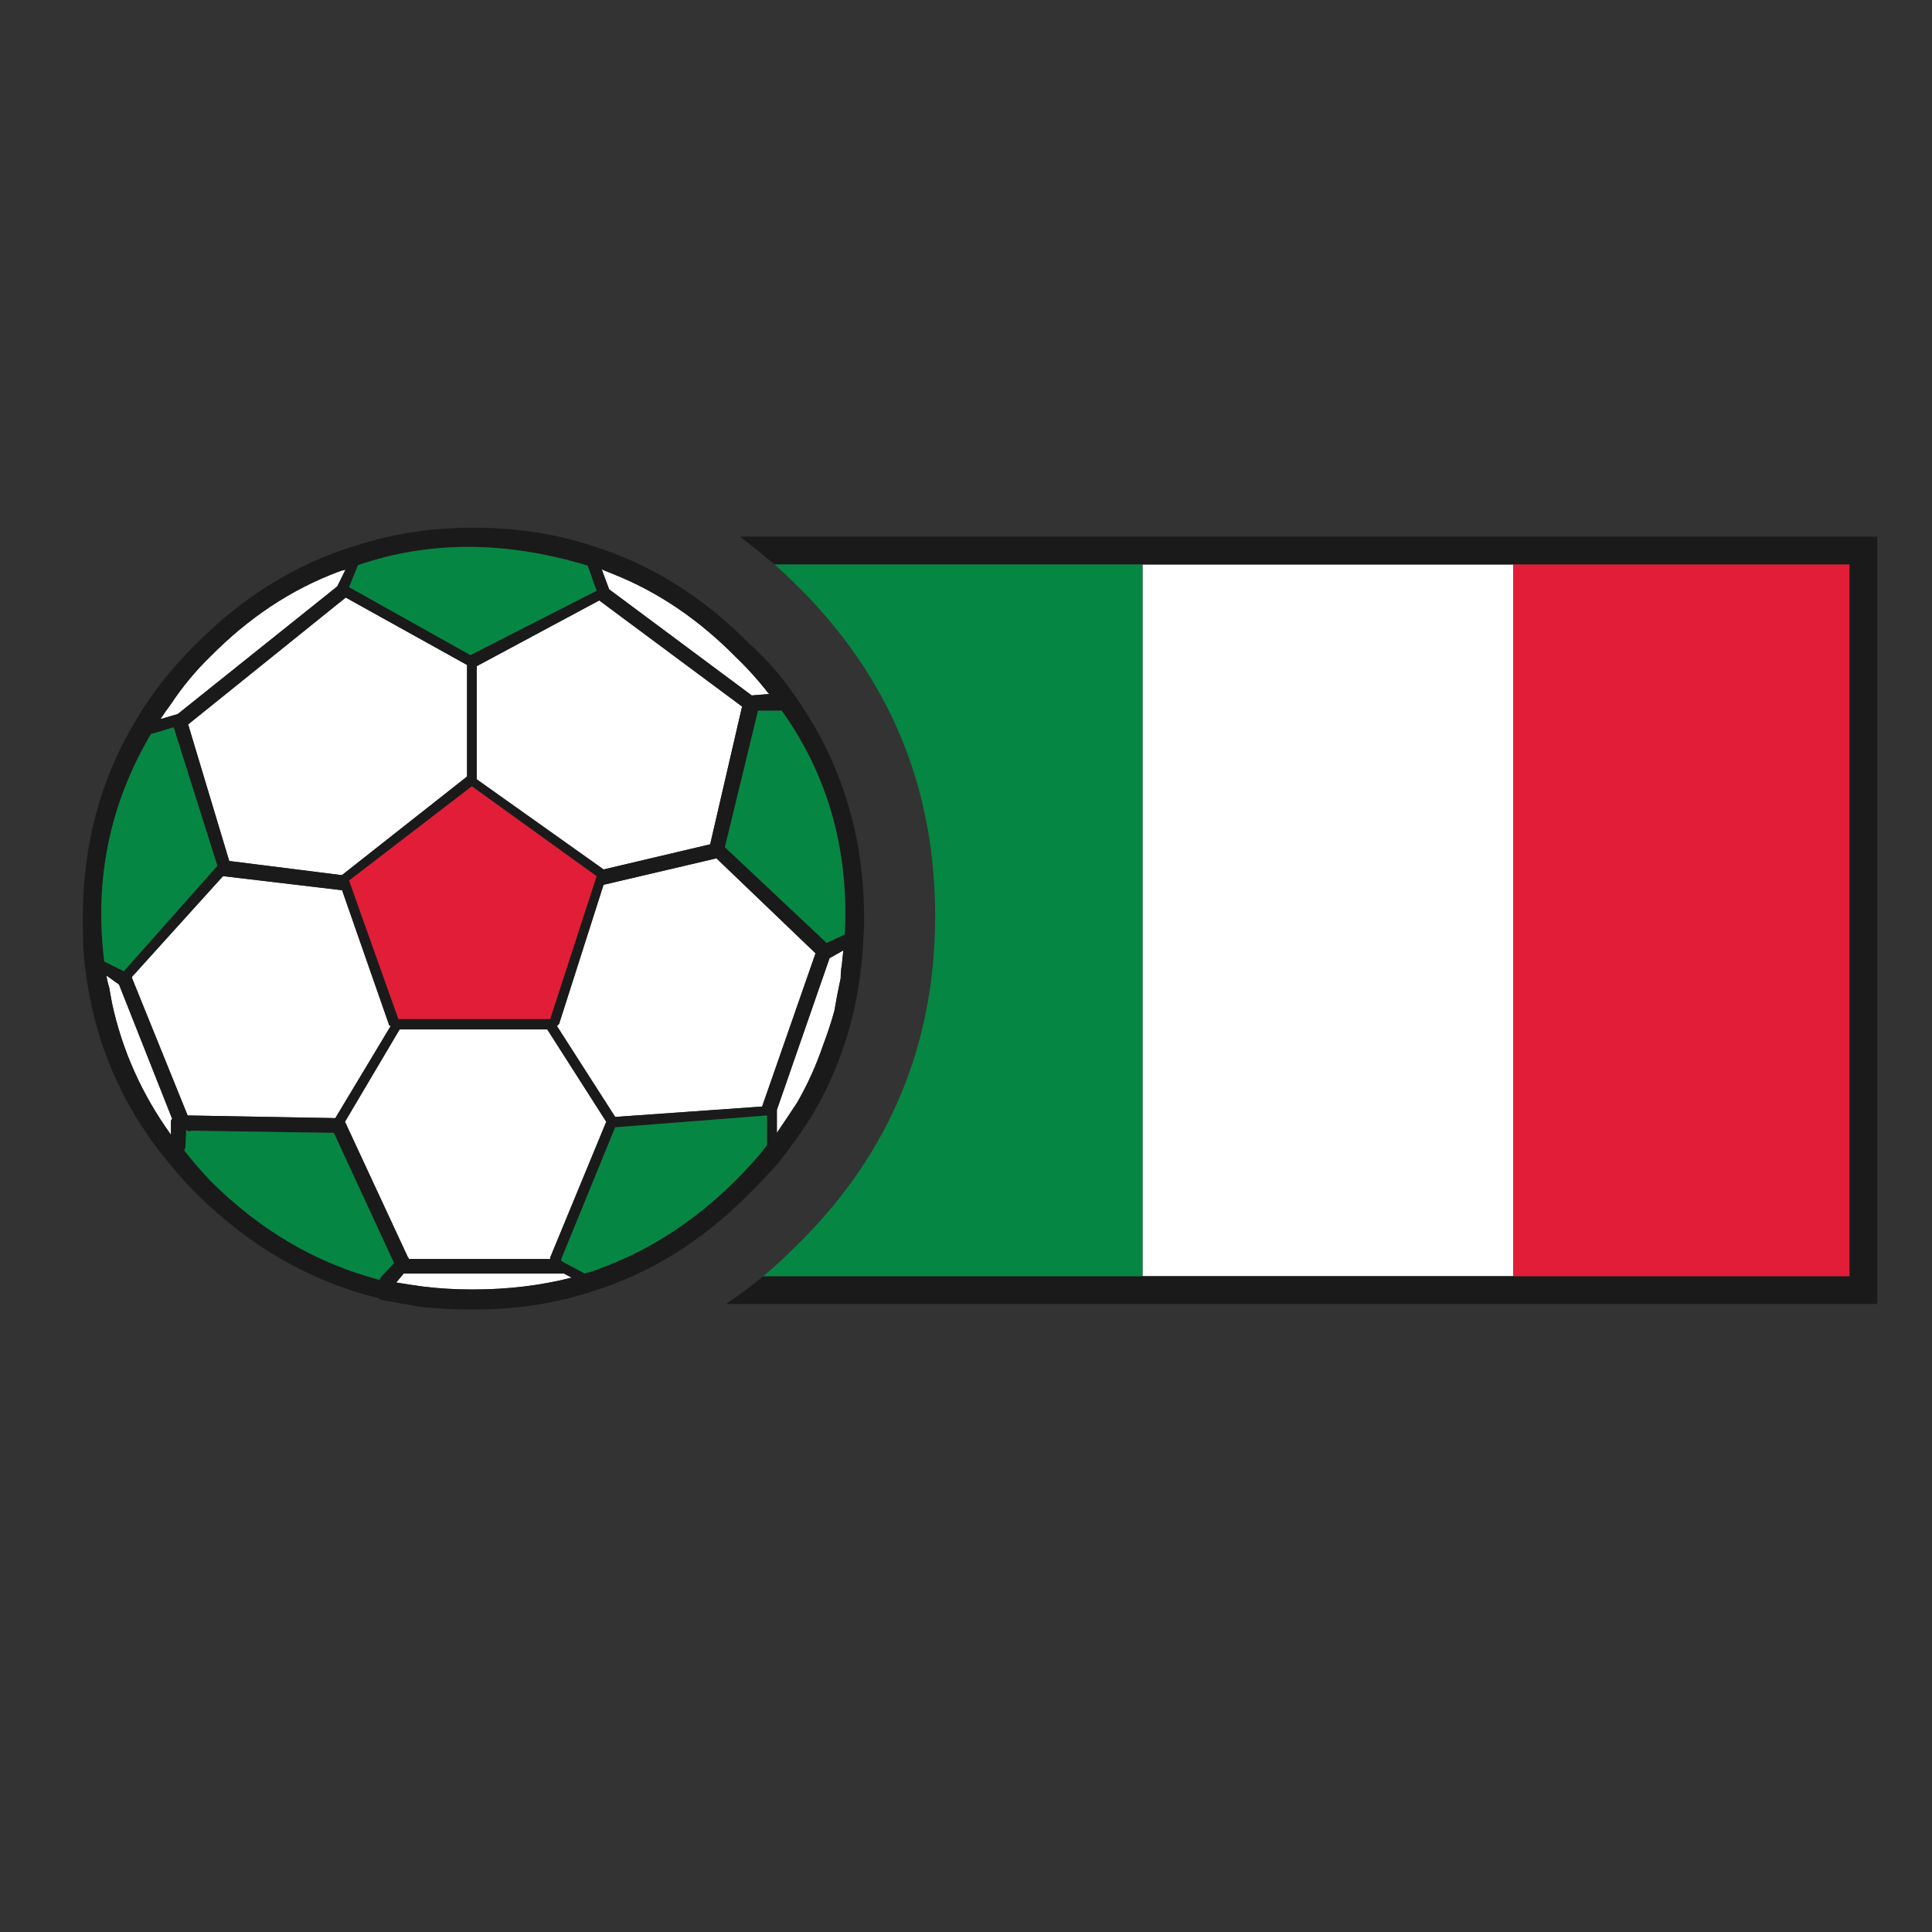 <?xml version="1.0" encoding="utf-8"?>
<!-- Generator: Adobe Illustrator 16.0.0, SVG Export Plug-In . SVG Version: 6.00 Build 0)  -->
<!DOCTYPE svg PUBLIC "-//W3C//DTD SVG 1.1//EN" "http://www.w3.org/Graphics/SVG/1.1/DTD/svg11.dtd">
<svg version="1.1" id="Layer_1" xmlns="http://www.w3.org/2000/svg" xmlns:xlink="http://www.w3.org/1999/xlink" x="0px" y="0px"
	 width="300px" height="300px" viewBox="0 0 300 300" enable-background="new 0 0 300 300" xml:space="preserve">
<rect x="0" y="0" width="300" height="300" fill="#333333" stroke="none"/>
<g>
	<path fill-rule="evenodd" clip-rule="evenodd" fill="#FFFFFF" d="M26.436,109.487c1.851-2.802,3.928-5.317,6.229-7.543
		c5.955-6.03,12.56-10.409,19.815-13.136l0.639-0.225c0.225,0,0.412-0.063,0.563-0.188l-1.313,2.665l-24.769,19.815l-2.552,0.75
		h-0.112C25.435,110.85,25.935,110.137,26.436,109.487z M53.682,92.786l18.839,10.47v17.302l-0.112,0.112l-19.29,15.2h-0.225
		l-17.301-2.177l-6.38-21.204L53.682,92.786z M53.119,138.234l7.318,20.977l0.226,0.114l-8.595,14.297l-22.742-0.411
		c-0.075,0-0.138,0-0.188,0l-8.631-21.316v-0.227l14.111-15.611h0.113L53.119,138.234z M18.479,152.87l8.257,20.866
		c-0.126,0.074-0.188,0.225-0.188,0.449v2.027c-4.529-6.306-7.581-13.122-9.157-20.453c-0.15-0.775-0.3-1.601-0.451-2.477
		c-0.2-0.626-0.337-1.228-0.412-1.803L18.479,152.87z M93.387,88.396c0.65,0.275,1.263,0.525,1.839,0.75
		c6.88,2.728,13.198,6.993,18.952,12.798c1.651,1.576,3.227,3.302,4.729,5.179c0.125,0.2,0.3,0.412,0.525,0.637l-2.702,0.226
		L94.587,91.51l-1.088-2.927L93.387,88.396z M115.229,109.711l-4.954,21.392l-16.55,3.904l-19.703-13.999v-17.563l19.027-10.208
		L115.229,109.711z M111.25,133.28l15.387,14.75l-8.294,23.793l-22.817,1.613l-9.045-14.11c0.075-0.075,0.188-0.188,0.338-0.339
		l6.905-21.616h0.075L111.25,133.28z M84.98,159.851l9.157,14.335l-8.707,21.092v0.226H63.476c0-0.15-0.037-0.226-0.112-0.226
		l-9.795-21.092l8.481-14.335H84.98z M120.632,172.347l8.182-23.567l2.139-1.202l-0.225,2.177c-0.125,0.701-0.188,1.414-0.188,2.14
		c-0.375,1.726-0.7,3.414-0.975,5.065c-0.501,1.803-1.076,3.554-1.727,5.254c-1.076,3.178-2.439,6.192-4.091,9.046
		c-1,1.525-2.039,3.076-3.115,4.652V172.347z M88.771,198.392c-4.829,1.227-9.933,1.839-15.312,1.839
		c-2.727,0-5.304-0.149-7.731-0.449c-1.501-0.2-2.902-0.414-4.203-0.639l1.163-1.389c0.076,0,0.151,0,0.225,0H87.57L88.771,198.392z
		 M177.413,198.167V87.645h57.569v110.522H177.413z"/>
	<path fill-rule="evenodd" clip-rule="evenodd" fill="#1A1A1A" d="M26.436,109.487c-0.5,0.65-1.001,1.363-1.501,2.139h0.112
		l2.552-0.75L52.368,91.06l1.313-2.665c-0.151,0.125-0.338,0.188-0.563,0.188l-0.639,0.225c-7.255,2.727-13.86,7.105-19.815,13.136
		C30.364,104.17,28.287,106.685,26.436,109.487z M26.96,112.94l-3.527,1.05c-6.405,10.858-8.819,22.63-7.243,35.315l3.04,1.501
		l14.523-16.363L26.96,112.94z M54.207,91.173l18.838,10.545l19.59-9.982l-1.389-3.903c-12.709-3.853-24.594-3.878-35.652-0.075
		L54.207,91.173z M30.526,99.917c7.381-7.406,15.637-12.473,24.77-15.2c5.654-1.852,11.708-2.777,18.164-2.777
		c6.755,0,12.997,0.963,18.727,2.89c8.907,2.803,16.95,7.831,24.131,15.087c2.501,2.226,4.729,4.728,6.68,7.505
		c7.456,10.284,11.184,22.017,11.184,35.203c0,1.026-0.038,2.039-0.112,3.039c-0.426,9.958-3.002,19.003-7.731,27.134
		c-1.576,2.577-3.34,5.079-5.292,7.505v0.113c-0.075,0-0.112,0.038-0.112,0.112c-1.501,1.652-3.04,3.266-4.616,4.842
		c-7.181,7.255-15.224,12.284-24.131,15.086c-5.73,1.927-11.972,2.891-18.727,2.891c-2.853,0-5.579-0.138-8.181-0.413
		c-2.152-0.376-4.191-0.738-6.117-1.088c-0.15,0-0.226-0.077-0.226-0.226c-10.608-2.578-20.078-7.994-28.409-16.25
		c-1.576-1.576-3.09-3.266-4.541-5.067c-5.88-7.18-9.783-15.137-11.709-23.867c-0.5-2.228-0.901-4.642-1.201-7.244
		c-0.15-2.076-0.225-4.265-0.225-6.566c0-11.333,2.702-21.517,8.106-30.549C23.458,107.772,26.648,103.72,30.526,99.917z
		 M18.479,152.87l-1.951-1.39c0.075,0.575,0.212,1.177,0.412,1.803c0.15,0.876,0.301,1.701,0.451,2.477
		c1.576,7.331,4.628,14.147,9.157,20.453v-2.027c0-0.225,0.063-0.375,0.188-0.449L18.479,152.87z M53.119,138.234l-18.389-2.177
		h-0.113l-14.111,15.611v0.227l8.631,21.316c0.05,0,0.113,0,0.188,0l22.742,0.411l8.595-14.297l-0.226-0.114L53.119,138.234z
		 M53.682,92.786l-24.469,19.703l6.38,21.204l17.301,2.177h0.225l19.29-15.2l0.112-0.112v-17.302L53.682,92.786z M28.913,175.463
		l-0.113,2.589c0,0.226-0.075,0.399-0.225,0.525c1.226,1.602,2.589,3.19,4.09,4.766c7.681,7.682,16.438,12.811,26.27,15.387
		c0.151-0.226,0.226-0.374,0.226-0.45l2.026-2.139l-9.345-20.229l-22.179-0.338c-0.15,0.076-0.263,0.112-0.338,0.112l-0.188-0.112
		C29.063,175.574,28.988,175.537,28.913,175.463z M84.98,159.851H62.05l-8.481,14.335l9.795,21.092c0.075,0,0.112,0.075,0.112,0.226
		h21.955v-0.226l8.707-21.092L84.98,159.851z M111.25,133.28l-17.451,4.091h-0.075l-6.905,21.616
		c-0.15,0.15-0.263,0.264-0.338,0.339l9.045,14.11l22.817-1.613l8.294-23.793L111.25,133.28z M115.229,109.711L93.049,93.237
		l-19.027,10.208v17.563l19.703,13.999l16.55-3.904L115.229,109.711z M93.387,88.396l0.112,0.188l1.088,2.927l22.143,16.476
		l2.702-0.226c-0.226-0.225-0.4-0.437-0.525-0.637c-1.501-1.877-3.078-3.603-4.729-5.179c-5.754-5.805-12.072-10.07-18.952-12.798
		C94.65,88.921,94.037,88.67,93.387,88.396z M61.863,158.236h23.568l7.205-22.179l-19.365-13.961l-19.064,14.637L61.863,158.236z
		 M119.094,173.211l-23.568,1.838l-8.369,20.454v0.299l3.64,1.952c0.15-0.074,0.362-0.149,0.638-0.225l-0.188,0.112
		c8.532-2.802,16.175-7.568,22.931-14.299c1.576-1.575,2.965-3.09,4.166-4.541c0.075-0.149,0.15-0.249,0.226-0.299
		c0.225-0.301,0.399-0.527,0.525-0.676V173.211z M120.632,172.347v3.565c1.076-1.576,2.114-3.127,3.115-4.652
		c1.651-2.854,3.015-5.868,4.091-9.046c0.651-1.7,1.226-3.451,1.727-5.254c0.275-1.651,0.6-3.34,0.975-5.065
		c0-0.726,0.063-1.439,0.188-2.14l0.225-2.177l-2.139,1.202L120.632,172.347z M131.178,145.102
		c0.65-13.136-2.615-24.719-9.795-34.752h-3.678l-5.141,21.204l15.799,14.86L131.178,145.102z M88.771,198.392l-1.201-0.638H62.913
		c-0.074,0-0.149,0-0.225,0l-1.163,1.389c1.301,0.225,2.702,0.438,4.203,0.639c2.427,0.3,5.004,0.449,7.731,0.449
		C78.838,200.23,83.941,199.618,88.771,198.392z M234.982,87.645h-57.569h-57.156c-1.802-1.526-3.59-2.965-5.366-4.315H291.5
		v119.153H112.714c1.952-1.302,3.891-2.739,5.817-4.315h58.882h57.569h52.203V87.645H234.982z"/>
	<path fill-rule="evenodd" clip-rule="evenodd" fill="#068643" d="M177.413,87.645v110.522h-58.882
		c1.876-1.575,3.741-3.303,5.592-5.179c14.061-13.985,21.091-30.912,21.091-50.777c0-19.89-7.03-36.865-21.091-50.926
		c-1.275-1.277-2.564-2.49-3.865-3.641H177.413z M26.96,112.94l6.793,21.504L19.23,150.807l-3.04-1.501
		c-1.576-12.685,0.838-24.457,7.243-35.315L26.96,112.94z M54.207,91.173l1.388-3.416c11.059-3.803,22.943-3.778,35.652,0.075
		l1.389,3.903l-19.59,9.982L54.207,91.173z M28.913,175.463c0.075,0.074,0.15,0.111,0.225,0.111l0.188,0.112
		c0.075,0,0.188-0.036,0.338-0.112l22.179,0.338l9.345,20.229l-2.026,2.139c0,0.076-0.075,0.225-0.226,0.45
		c-9.833-2.576-18.589-7.705-26.27-15.387c-1.501-1.575-2.864-3.164-4.09-4.766c0.15-0.126,0.225-0.3,0.225-0.525L28.913,175.463z
		 M119.094,173.211v4.616c-0.126,0.148-0.301,0.375-0.525,0.676c-0.076,0.05-0.15,0.149-0.226,0.299
		c-1.201,1.451-2.589,2.966-4.166,4.541c-6.756,6.73-14.399,11.497-22.931,14.299l0.188-0.112c-0.275,0.075-0.488,0.15-0.638,0.225
		l-3.64-1.952v-0.299l8.369-20.454L119.094,173.211z M131.178,145.102l-2.815,1.312l-15.799-14.86l5.141-21.204h3.678
		C128.563,120.383,131.829,131.966,131.178,145.102z"/>
	<path fill-rule="evenodd" clip-rule="evenodd" fill="#E21D38" d="M234.982,198.167V87.645h52.203v110.522H234.982z M61.863,158.236
		l-7.656-21.503l19.064-14.637l19.365,13.961l-7.205,22.179H61.863z"/>
</g>
</svg>
